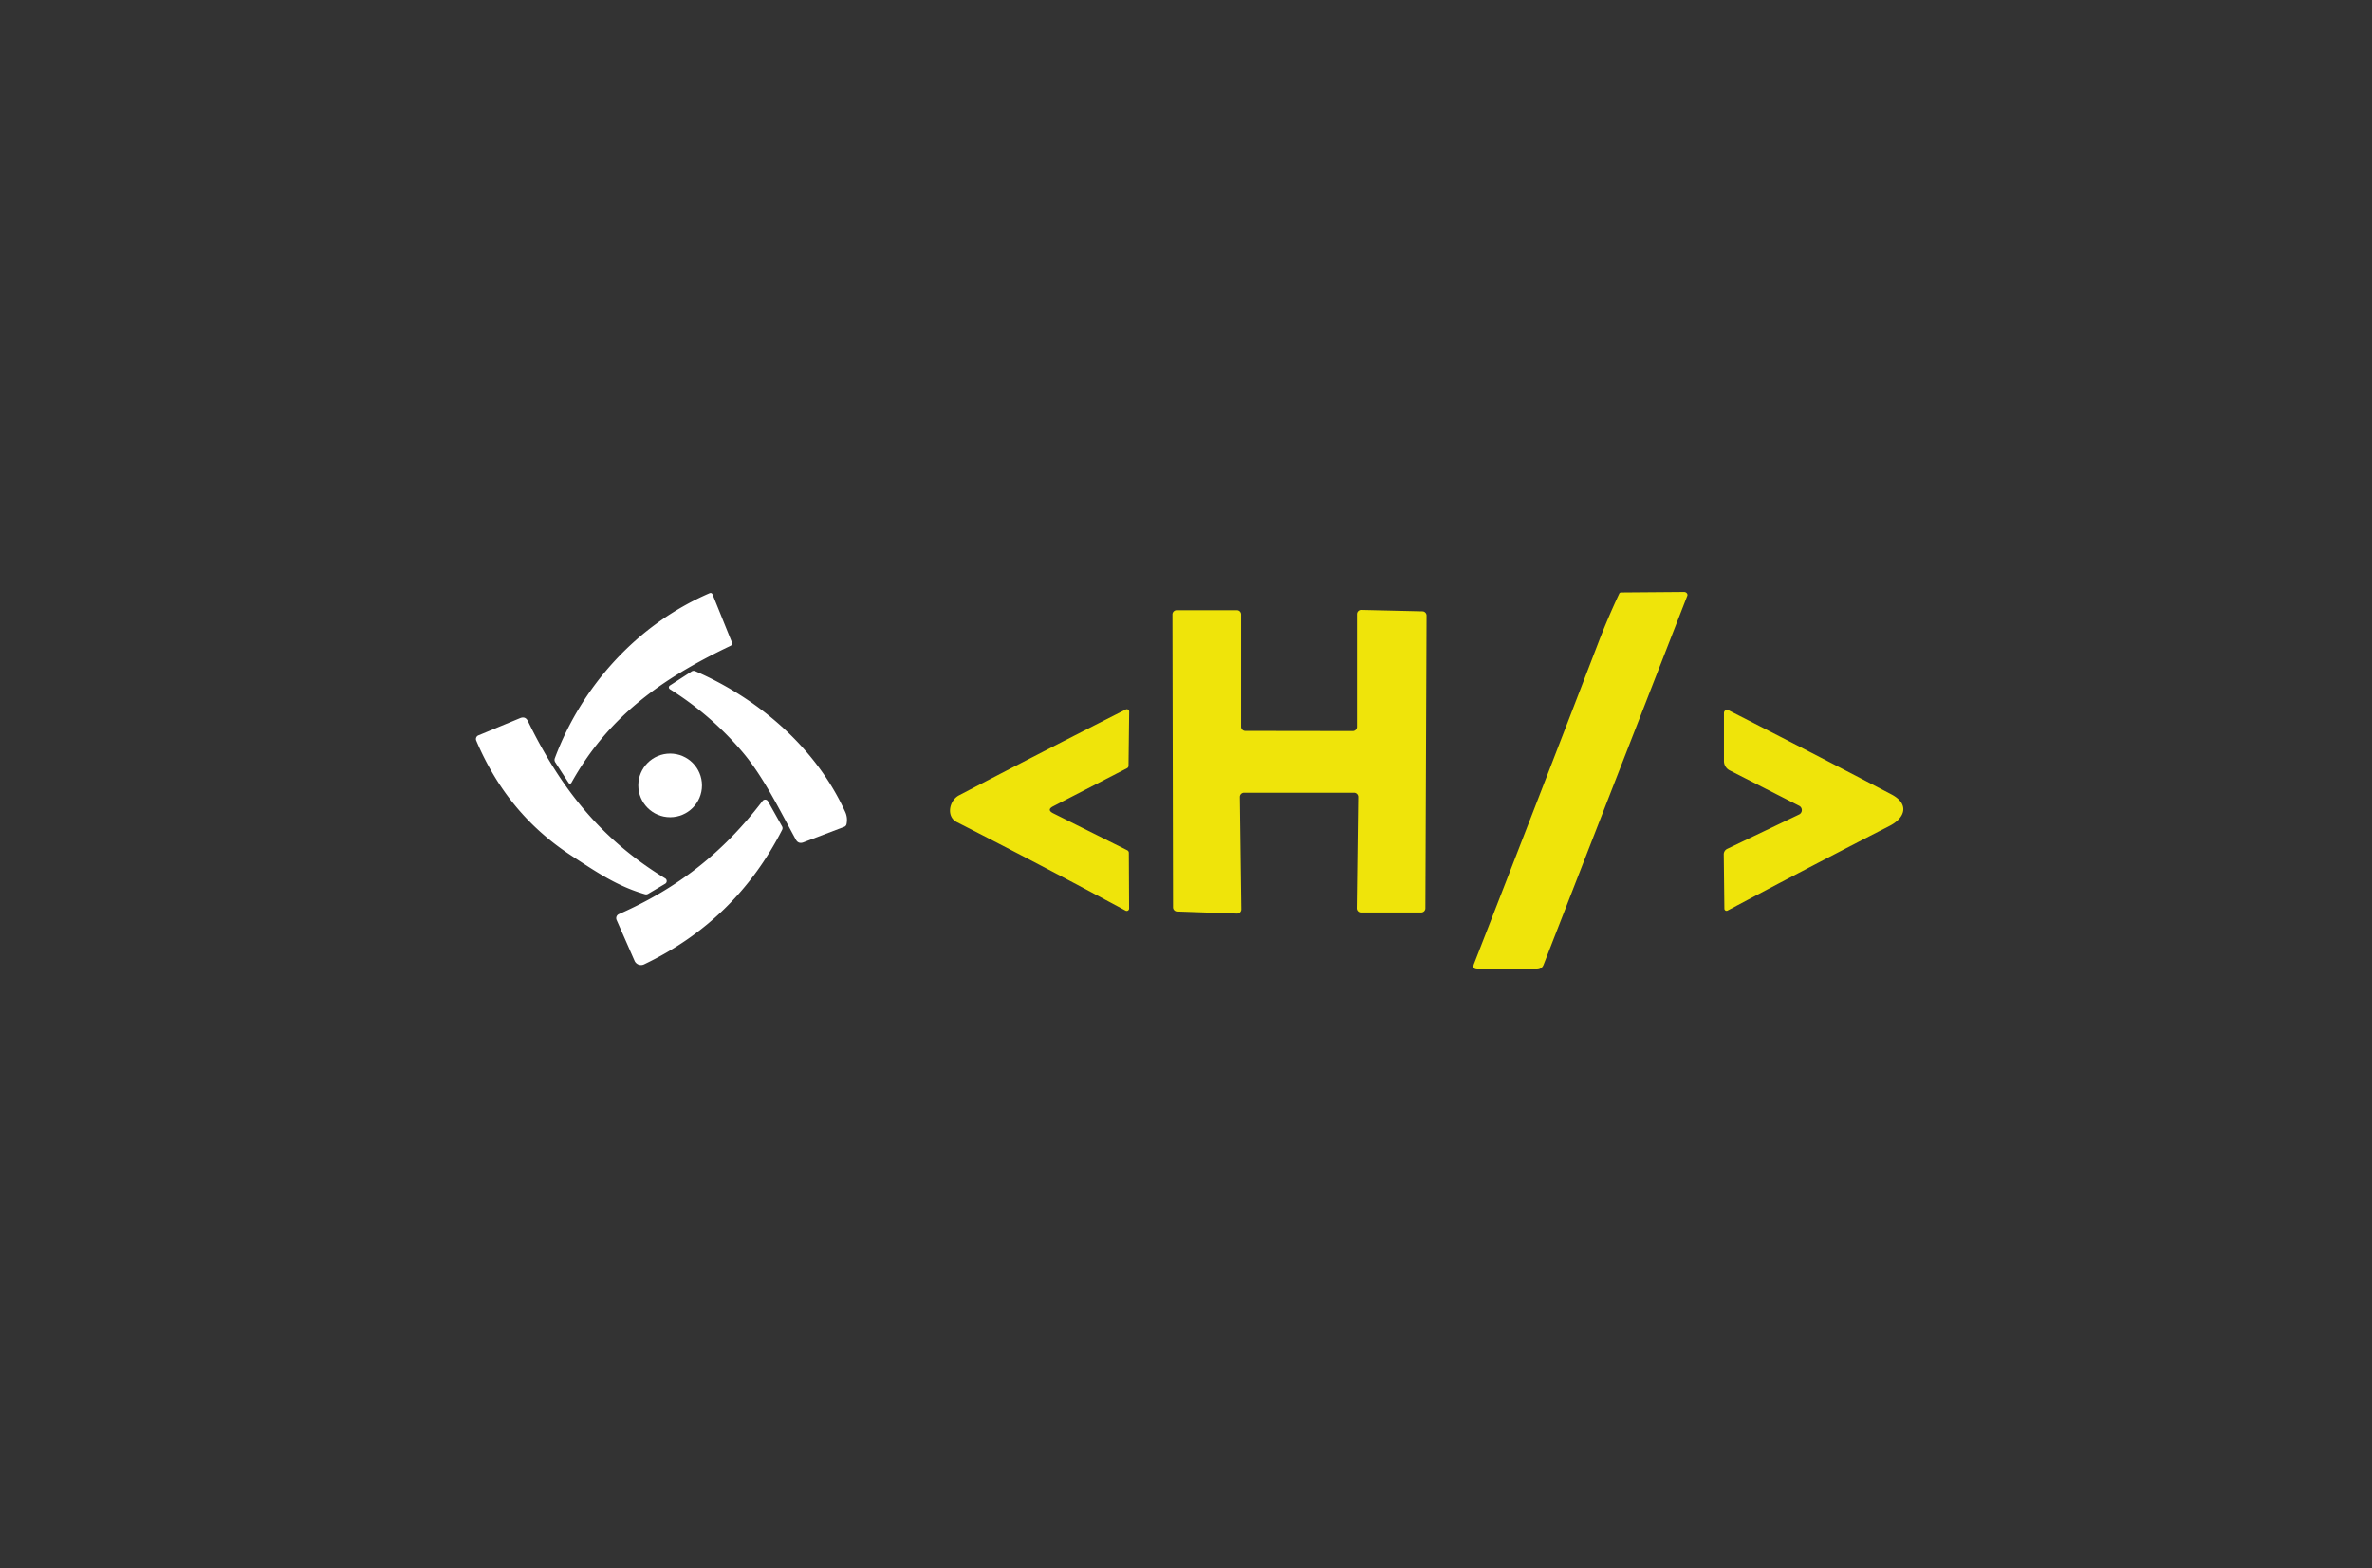 <?xml version="1.0" encoding="UTF-8" standalone="no"?>
<!DOCTYPE svg PUBLIC "-//W3C//DTD SVG 1.1//EN" "http://www.w3.org/Graphics/SVG/1.1/DTD/svg11.dtd">
<svg xmlns="http://www.w3.org/2000/svg" version="1.1" viewBox="0.00 0.00 614.00 406.00">
<rect x="0.00" y="0.00" width="614.00" height="406.00" fill="#333333" stroke="none"/>
<path fill="#efe40a" d="
  M 419.15 153.69
  A 0.51 0.51 0.0 0 1 419.61 153.40
  L 435.90 153.27
  A 0.85 0.72 8.7 0 1 436.76 154.25
  L 399.57 249.77
  Q 399.09 251.00 397.76 251.00
  L 382.53 251.00
  Q 380.99 251.00 381.55 249.56
  Q 398.47 206.15 413.82 166.18
  Q 416.15 160.10 419.15 153.69
  Z"
/>
<path fill="#ffffff" d="
  M 143.62 196.32
  C 150.57 177.68 164.92 161.70 183.62 153.61
  Q 184.23 153.35 184.47 153.96
  L 189.46 166.31
  A 0.71 0.69 66.4 0 1 189.12 167.20
  C 170.93 175.86 157.32 185.74 147.91 202.67
  A 0.43 0.42 -46.5 0 1 147.18 202.69
  L 143.73 197.36
  A 1.16 1.15 -51.2 0 1 143.62 196.32
  Z"
/>
<path fill="#efe40a" d="
  M 320.93 206.35
  L 321.31 235.44
  A 1.09 1.09 0.0 0 1 320.18 236.54
  L 304.69 236.00
  A 1.09 1.09 0.0 0 1 303.64 234.91
  L 303.49 159.09
  A 1.09 1.09 0.0 0 1 304.58 158.00
  L 320.16 158.00
  A 1.09 1.09 0.0 0 1 321.25 159.09
  L 321.25 188.15
  A 1.09 1.09 0.0 0 0 322.34 189.24
  L 350.16 189.28
  A 1.09 1.09 0.0 0 0 351.25 188.19
  L 351.25 159.01
  A 1.09 1.09 0.0 0 1 352.37 157.92
  L 368.20 158.29
  A 1.09 1.09 0.0 0 1 369.27 159.38
  L 368.97 235.16
  A 1.09 1.09 0.0 0 1 367.88 236.25
  L 352.30 236.25
  A 1.09 1.09 0.0 0 1 351.21 235.15
  L 351.58 206.35
  A 1.09 1.09 0.0 0 0 350.49 205.25
  L 322.02 205.25
  A 1.09 1.09 0.0 0 0 320.93 206.35
  Z"
/>
<path fill="#ffffff" d="
  M 179.96 173.77
  C 196.26 180.85 211.17 193.49 218.79 210.23
  Q 219.46 211.69 219.13 213.35
  A 0.97 0.96 85.2 0 1 218.52 214.08
  L 207.98 218.09
  Q 206.66 218.59 205.98 217.35
  C 201.74 209.59 197.53 200.95 192.10 194.59
  Q 184.02 185.11 173.41 178.44
  A 0.56 0.56 0.0 0 1 173.40 177.49
  L 179.02 173.85
  A 1.01 1.00 -49.7 0 1 179.96 173.77
  Z"
/>
<path fill="#efe40a" d="
  M 272.64 208.75
  Q 270.84 209.68 272.66 210.59
  L 291.76 220.13
  Q 292.20 220.35 292.20 220.84
  L 292.27 235.22
  A 0.62 0.62 0.0 0 1 291.35 235.77
  Q 269.66 224.06 247.67 212.85
  C 244.84 211.40 245.73 207.24 248.24 205.93
  Q 269.75 194.66 291.41 183.69
  A 0.61 0.60 -12.8 0 1 292.29 184.24
  L 292.12 198.28
  A 0.73 0.71 -13.5 0 1 291.73 198.90
  L 272.64 208.75
  Z"
/>
<path fill="#efe40a" d="
  M 465.73 208.64
  L 447.73 199.46
  A 2.70 2.70 0.0 0 1 446.25 197.05
  L 446.25 184.59
  A 0.80 0.80 0.0 0 1 447.42 183.88
  Q 468.47 194.61 489.60 205.68
  C 494.31 208.15 493.19 211.75 489.13 213.83
  Q 468.07 224.62 447.18 235.76
  A 0.56 0.56 0.0 0 1 446.36 235.28
  L 446.20 221.21
  A 1.57 1.56 77.0 0 1 447.09 219.78
  L 465.70 210.88
  A 1.25 1.25 0.0 0 0 465.73 208.64
  Z"
/>
<path fill="#ffffff" d="
  M 172.20 227.43
  A 0.81 0.81 0.0 0 1 172.19 228.81
  L 167.80 231.41
  Q 167.38 231.66 166.92 231.52
  C 159.76 229.44 154.38 225.78 147.95 221.57
  C 136.59 214.15 128.63 204.32 123.28 191.75
  A 1.03 1.02 67.4 0 1 123.83 190.40
  L 134.61 185.94
  Q 136.00 185.36 136.66 186.72
  C 145.16 204.16 155.52 217.25 172.20 227.43
  Z"
/>
<circle fill="#ffffff" cx="173.47" cy="203.35" r="8.24"/>
<path fill="#ffffff" d="
  M 197.40 207.37
  A 0.84 0.83 -41.1 0 1 198.79 207.46
  L 202.44 213.96
  A 0.94 0.94 0.0 0 1 202.46 214.85
  Q 190.45 238.35 166.73 249.68
  A 1.83 1.83 0.0 0 1 164.26 248.77
  L 159.61 238.19
  A 1.15 1.14 66.2 0 1 160.19 236.68
  C 175.51 229.93 187.20 220.73 197.40 207.37
  Z"
/>
</svg>
